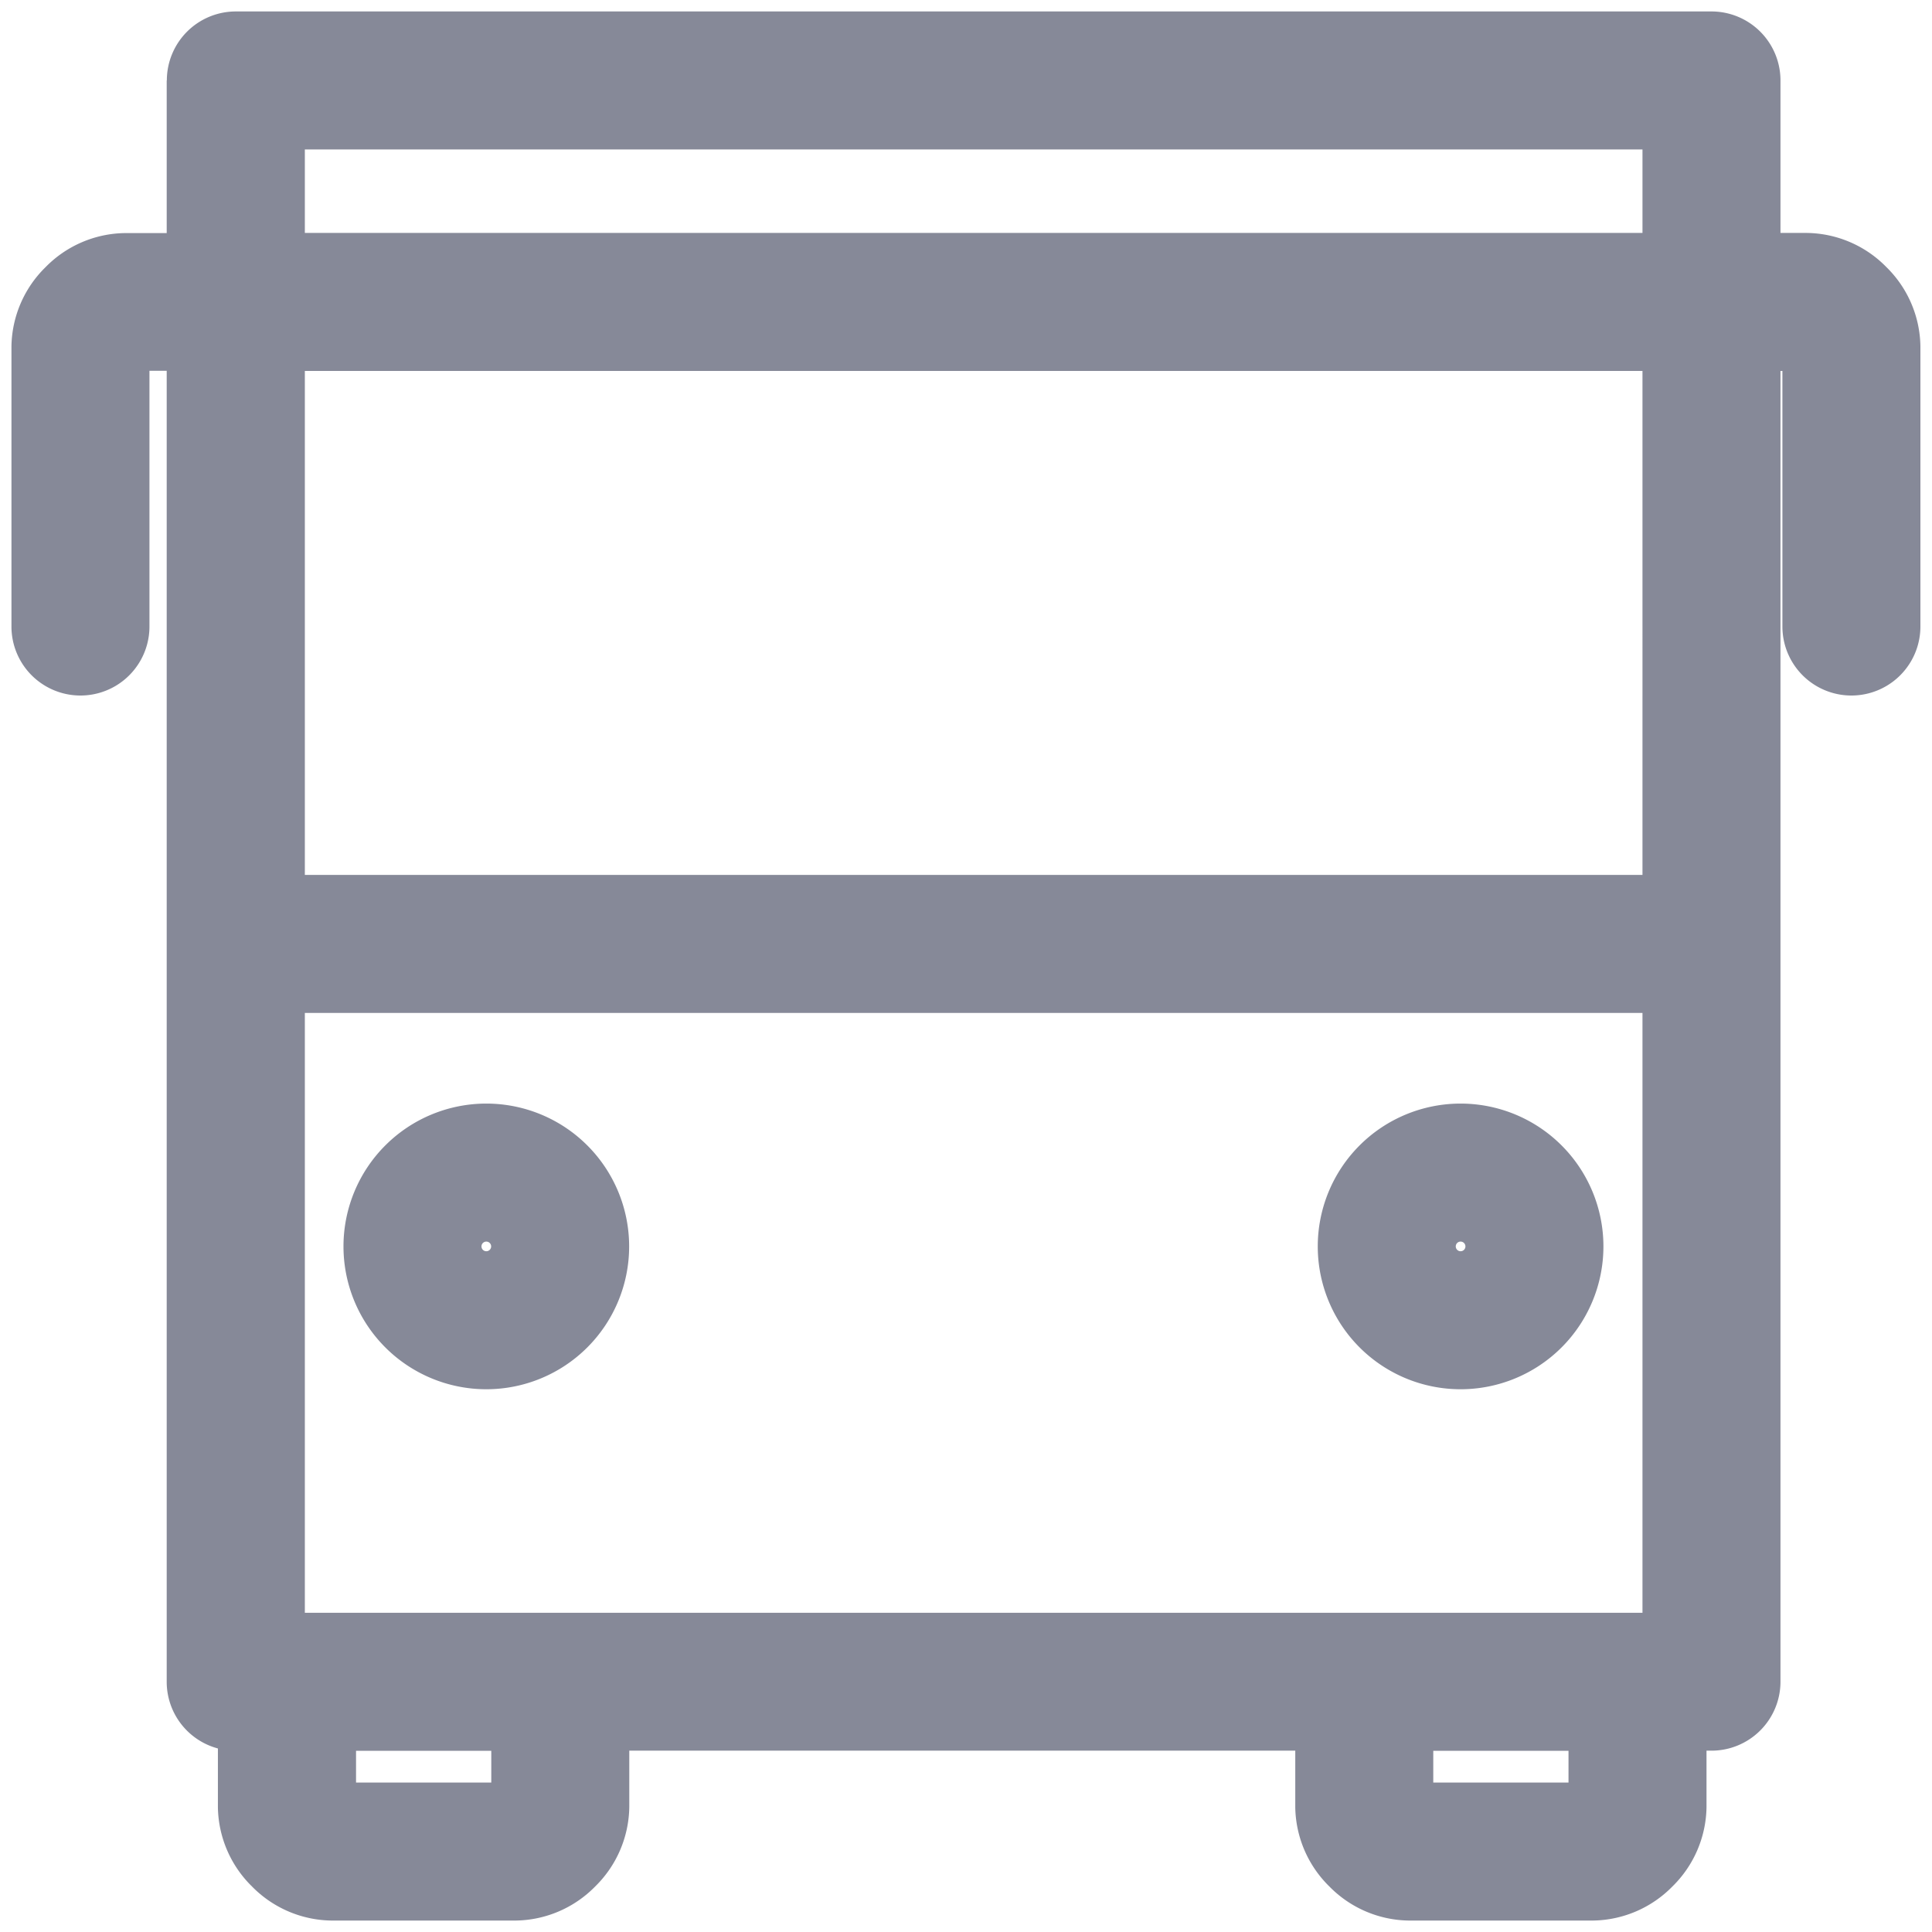 <svg width="14" height="14" viewBox="0 0 14 14" fill="none" xmlns="http://www.w3.org/2000/svg">
    <path fill-rule="evenodd" clip-rule="evenodd" d="M1.209.583a.5.5 0 0 1 .5-.5h10.693a.5.5 0 0 1 .5.5v1.105h.193a.82.82 0 0 1 .574.247.82.82 0 0 1 .247.574V4.54a.5.5 0 0 1-1 0V2.688h-.014v9.498a.5.5 0 0 1-.5.5h-.036v.41a.821.821 0 0 1-.247.574.821.821 0 0 1-.574.247h-1.338a.821.821 0 0 1-.574-.247.821.821 0 0 1-.247-.574v-.41H4.56v.41a.821.821 0 0 1-.247.574.821.821 0 0 1-.574.247H2.4a.821.821 0 0 1-.574-.247.821.821 0 0 1-.247-.574v-.426a.5.5 0 0 1-.371-.483v-9.5h-.125V4.54a.5.5 0 1 1-1 0V2.51a.82.82 0 0 1 .247-.574.82.82 0 0 1 .574-.247h.304V.583zm9.177 12.104v.23h.98v-.23h-.98zm-7.806 0h.98v.23h-.98v-.23zm9.322-11.604v.605H2.209v-.605h9.693zm0 1.605H2.209V6.34h9.693V2.688zm0 4.652H2.209v4.347h9.693V7.34zM3.524 8.997a.035.035 0 1 0 0 .07.035.035 0 0 0 0-.07zm-1.035.035a1.035 1.035 0 1 1 2.07 0 1.035 1.035 0 0 1-2.07 0zm8.06 0a.035.035 0 1 1 .07 0 .035.035 0 0 1-.07 0zm.035-1.035a1.035 1.035 0 1 0 0 2.07 1.035 1.035 0 0 0 0-2.07z" fill="#868998"/>
</svg>
